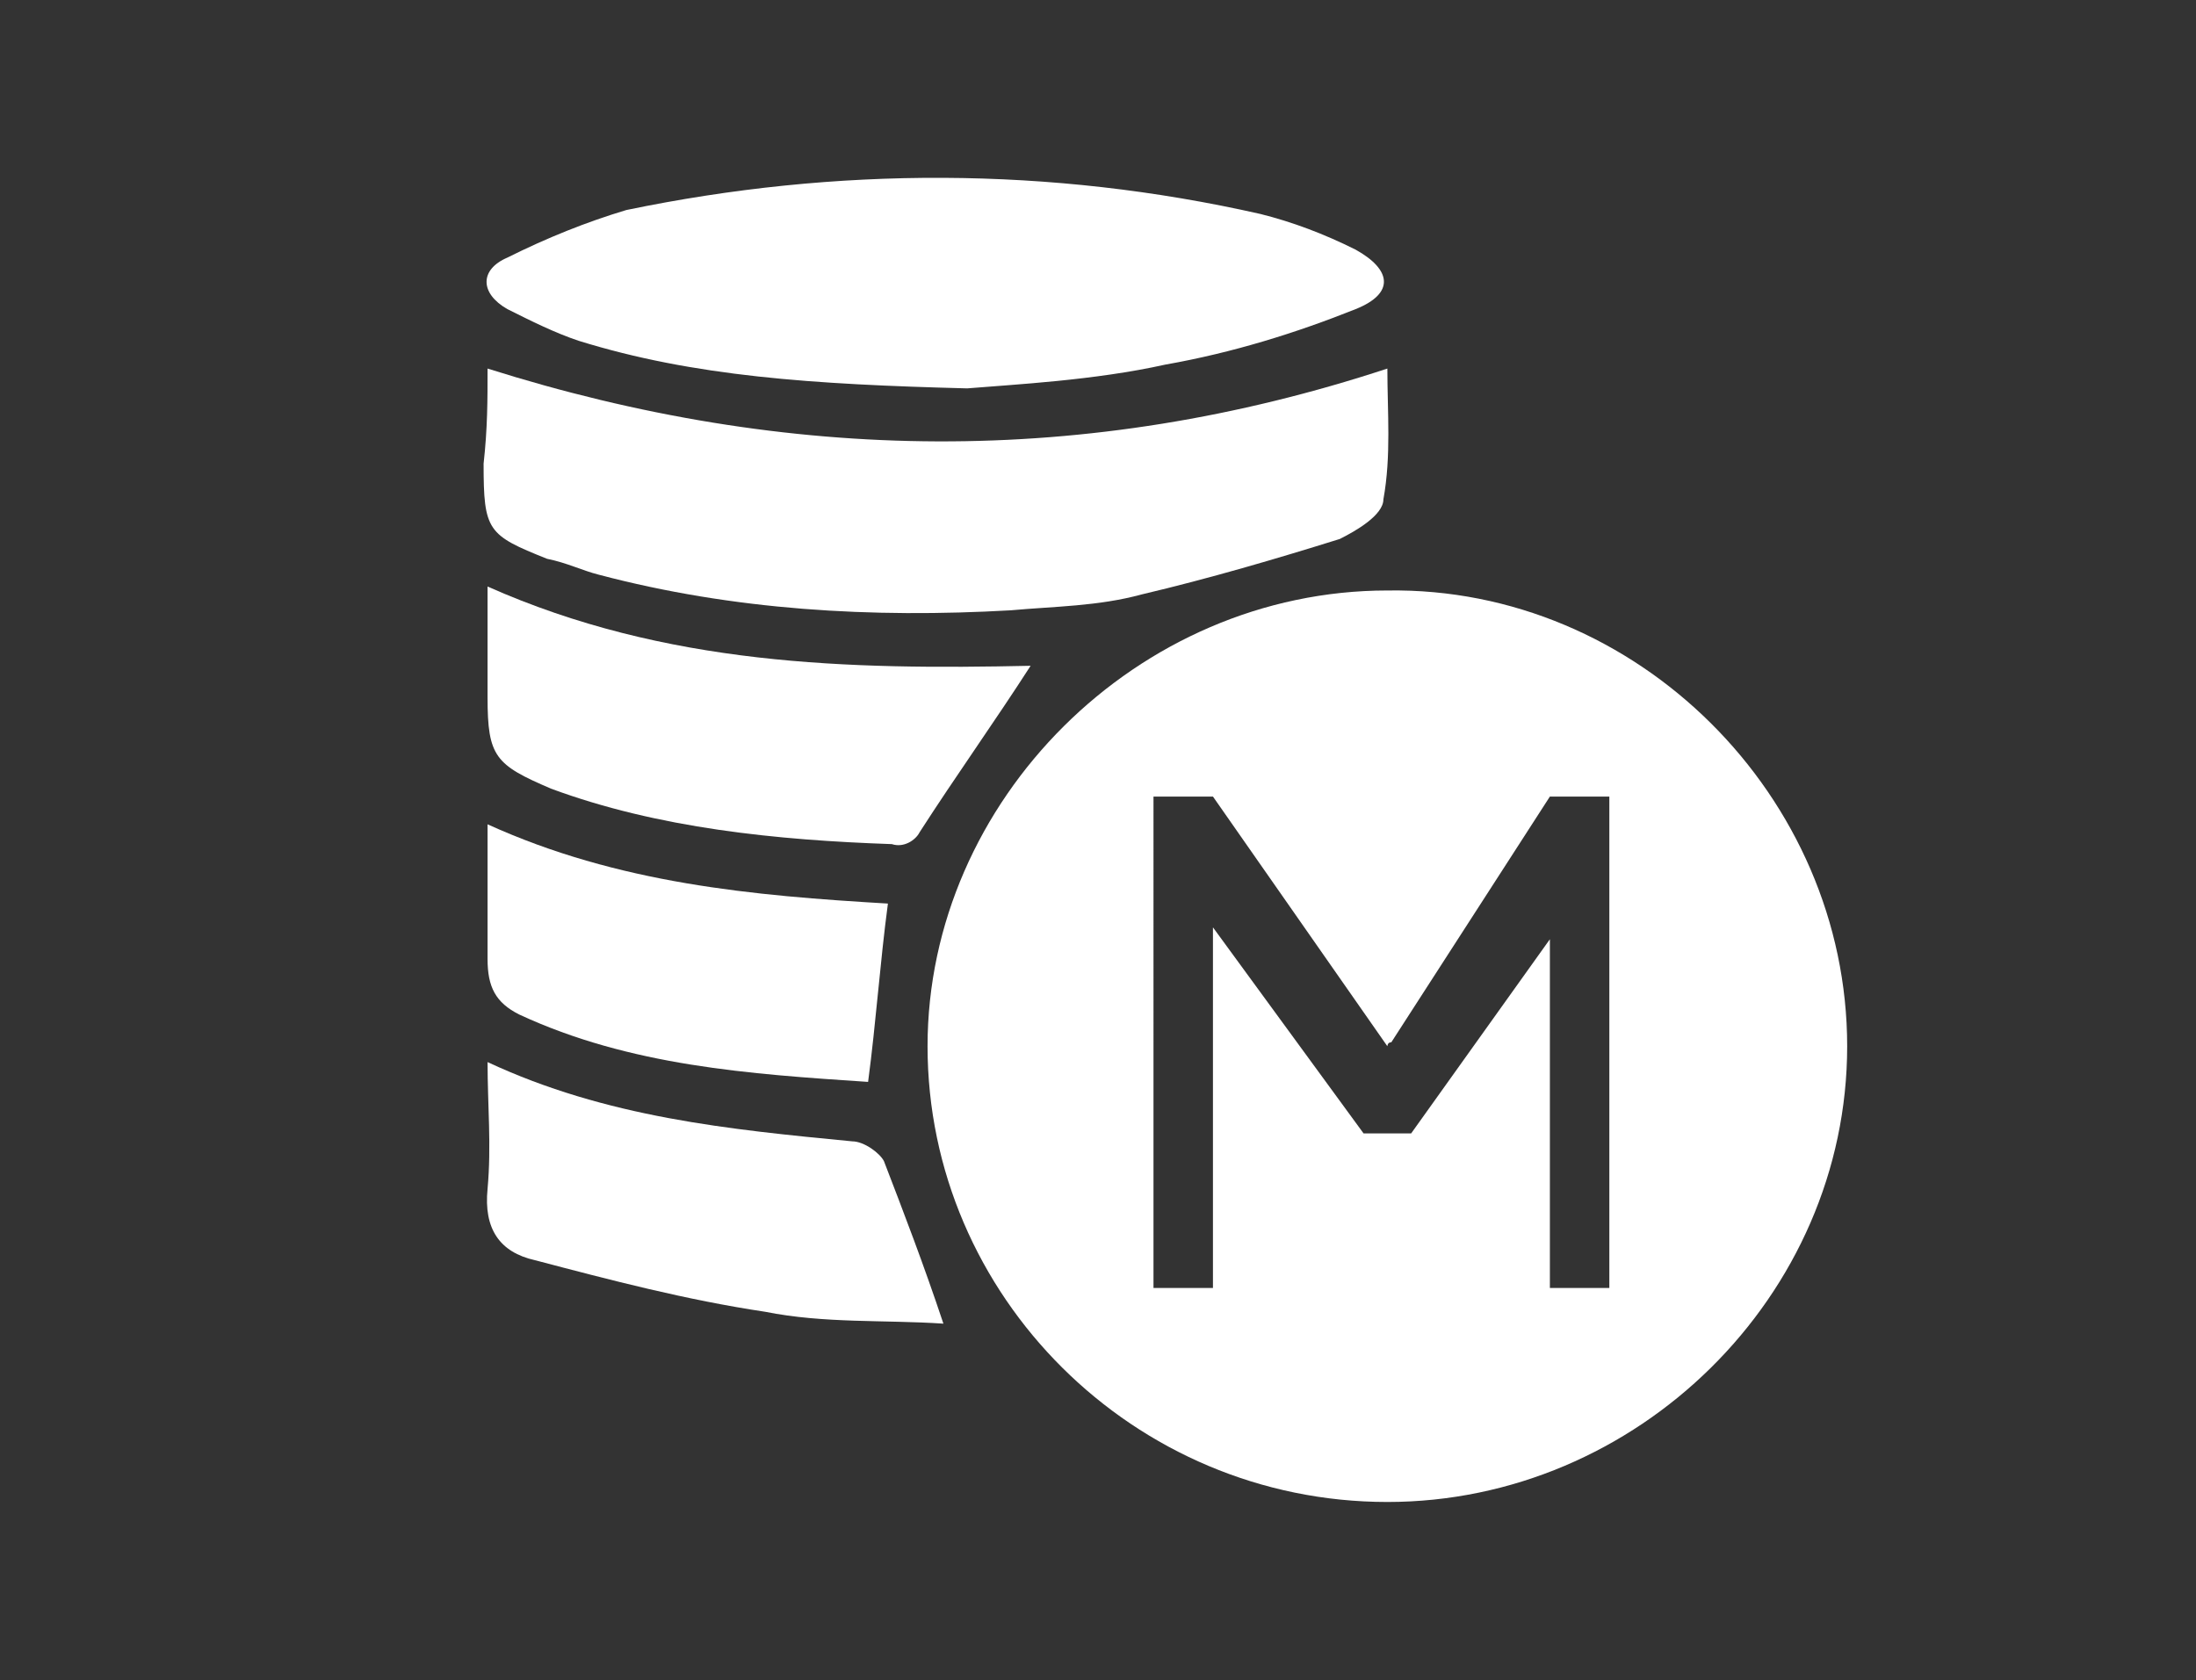 <?xml version="1.0" encoding="utf-8"?>
<!-- Generator: Adobe Illustrator 27.0.1, SVG Export Plug-In . SVG Version: 6.00 Build 0)  -->
<svg version="1.1" id="Laag_1" xmlns="http://www.w3.org/2000/svg" xmlns:xlink="http://www.w3.org/1999/xlink" x="0px" y="0px"
	 viewBox="0 0 55.4 42.4" style="enable-background:new 0 0 55.4 42.4;" xml:space="preserve">
<rect x="0" y="0" width="55.4" height="42.4" fill="#333333" stroke="none"/>
<style type="text/css">
	.st0{fill:#FFFFFF;}
</style>
<g>
	<g id="jdiJZD.tif">
		<g>
			<path class="st0" d="M12.3,9.3c7.6,2.4,15.1,2.5,22.7,0c0,1.1,0.1,2.2-0.1,3.3c0,0.4-0.7,0.8-1.1,1c-1.6,0.5-3.3,1-5,1.4
				c-1.1,0.3-2.2,0.3-3.3,0.4c-3.5,0.2-7,0-10.4-0.9c-0.4-0.1-0.8-0.3-1.3-0.4c-1.5-0.6-1.6-0.7-1.6-2.4
				C12.3,10.8,12.3,10.1,12.3,9.3z"/>
			<path class="st0" d="M24.4,9.8c-3.9-0.1-6.9-0.3-9.8-1.2c-0.6-0.2-1.2-0.5-1.8-0.8c-0.7-0.4-0.7-1,0-1.3c1-0.5,2-0.9,3-1.2
				c5.3-1.1,10.7-1.1,16,0.1c0.8,0.2,1.6,0.5,2.4,0.9c0.9,0.5,1,1.1,0,1.5c-1.5,0.6-3.1,1.1-4.8,1.4C27.6,9.6,25.6,9.7,24.4,9.8z"/>
			<path class="st0" d="M26,16.8c-0.9,1.4-1.9,2.8-2.8,4.2c-0.1,0.2-0.4,0.4-0.7,0.3c-2.9-0.1-5.9-0.4-8.6-1.4
				c-1.4-0.6-1.6-0.8-1.6-2.3c0-0.9,0-1.8,0-2.8C16.8,16.8,21.4,16.9,26,16.8z"/>
			<path class="st0" d="M12.3,26.8c3,1.4,6.1,1.7,9.2,2c0.3,0,0.7,0.3,0.8,0.5c0.5,1.3,1,2.6,1.5,4.1c-1.5-0.1-3,0-4.5-0.3
				c-2-0.3-3.9-0.8-5.8-1.3c-0.9-0.2-1.3-0.8-1.2-1.8C12.4,28.9,12.3,27.9,12.3,26.8z"/>
			<path class="st0" d="M22.4,22.8c-0.2,1.5-0.3,3-0.5,4.5c-3-0.2-6-0.4-8.8-1.7c-0.6-0.3-0.8-0.7-0.8-1.4c0-1.1,0-2.2,0-3.4
				C15.6,22.3,19,22.6,22.4,22.8z"/>
		</g>
	</g>
	<path class="st0" d="M35,14.9c-6.3,0-11.6,5.3-11.6,11.5c0,6.3,5.2,11.5,11.6,11.5c6.3,0,11.6-5.2,11.6-11.5
		C46.6,20.1,41.3,14.8,35,14.9z M40.6,32.5h-1.5v-8.8l-3.5,4.9h-1.2l-3.8-5.2v9.1h-1.5V20.1h1.5l4.4,6.3c0,0,0-0.1,0.1-0.1l4-6.2
		h1.5V32.5z"/>
</g>
</svg>
